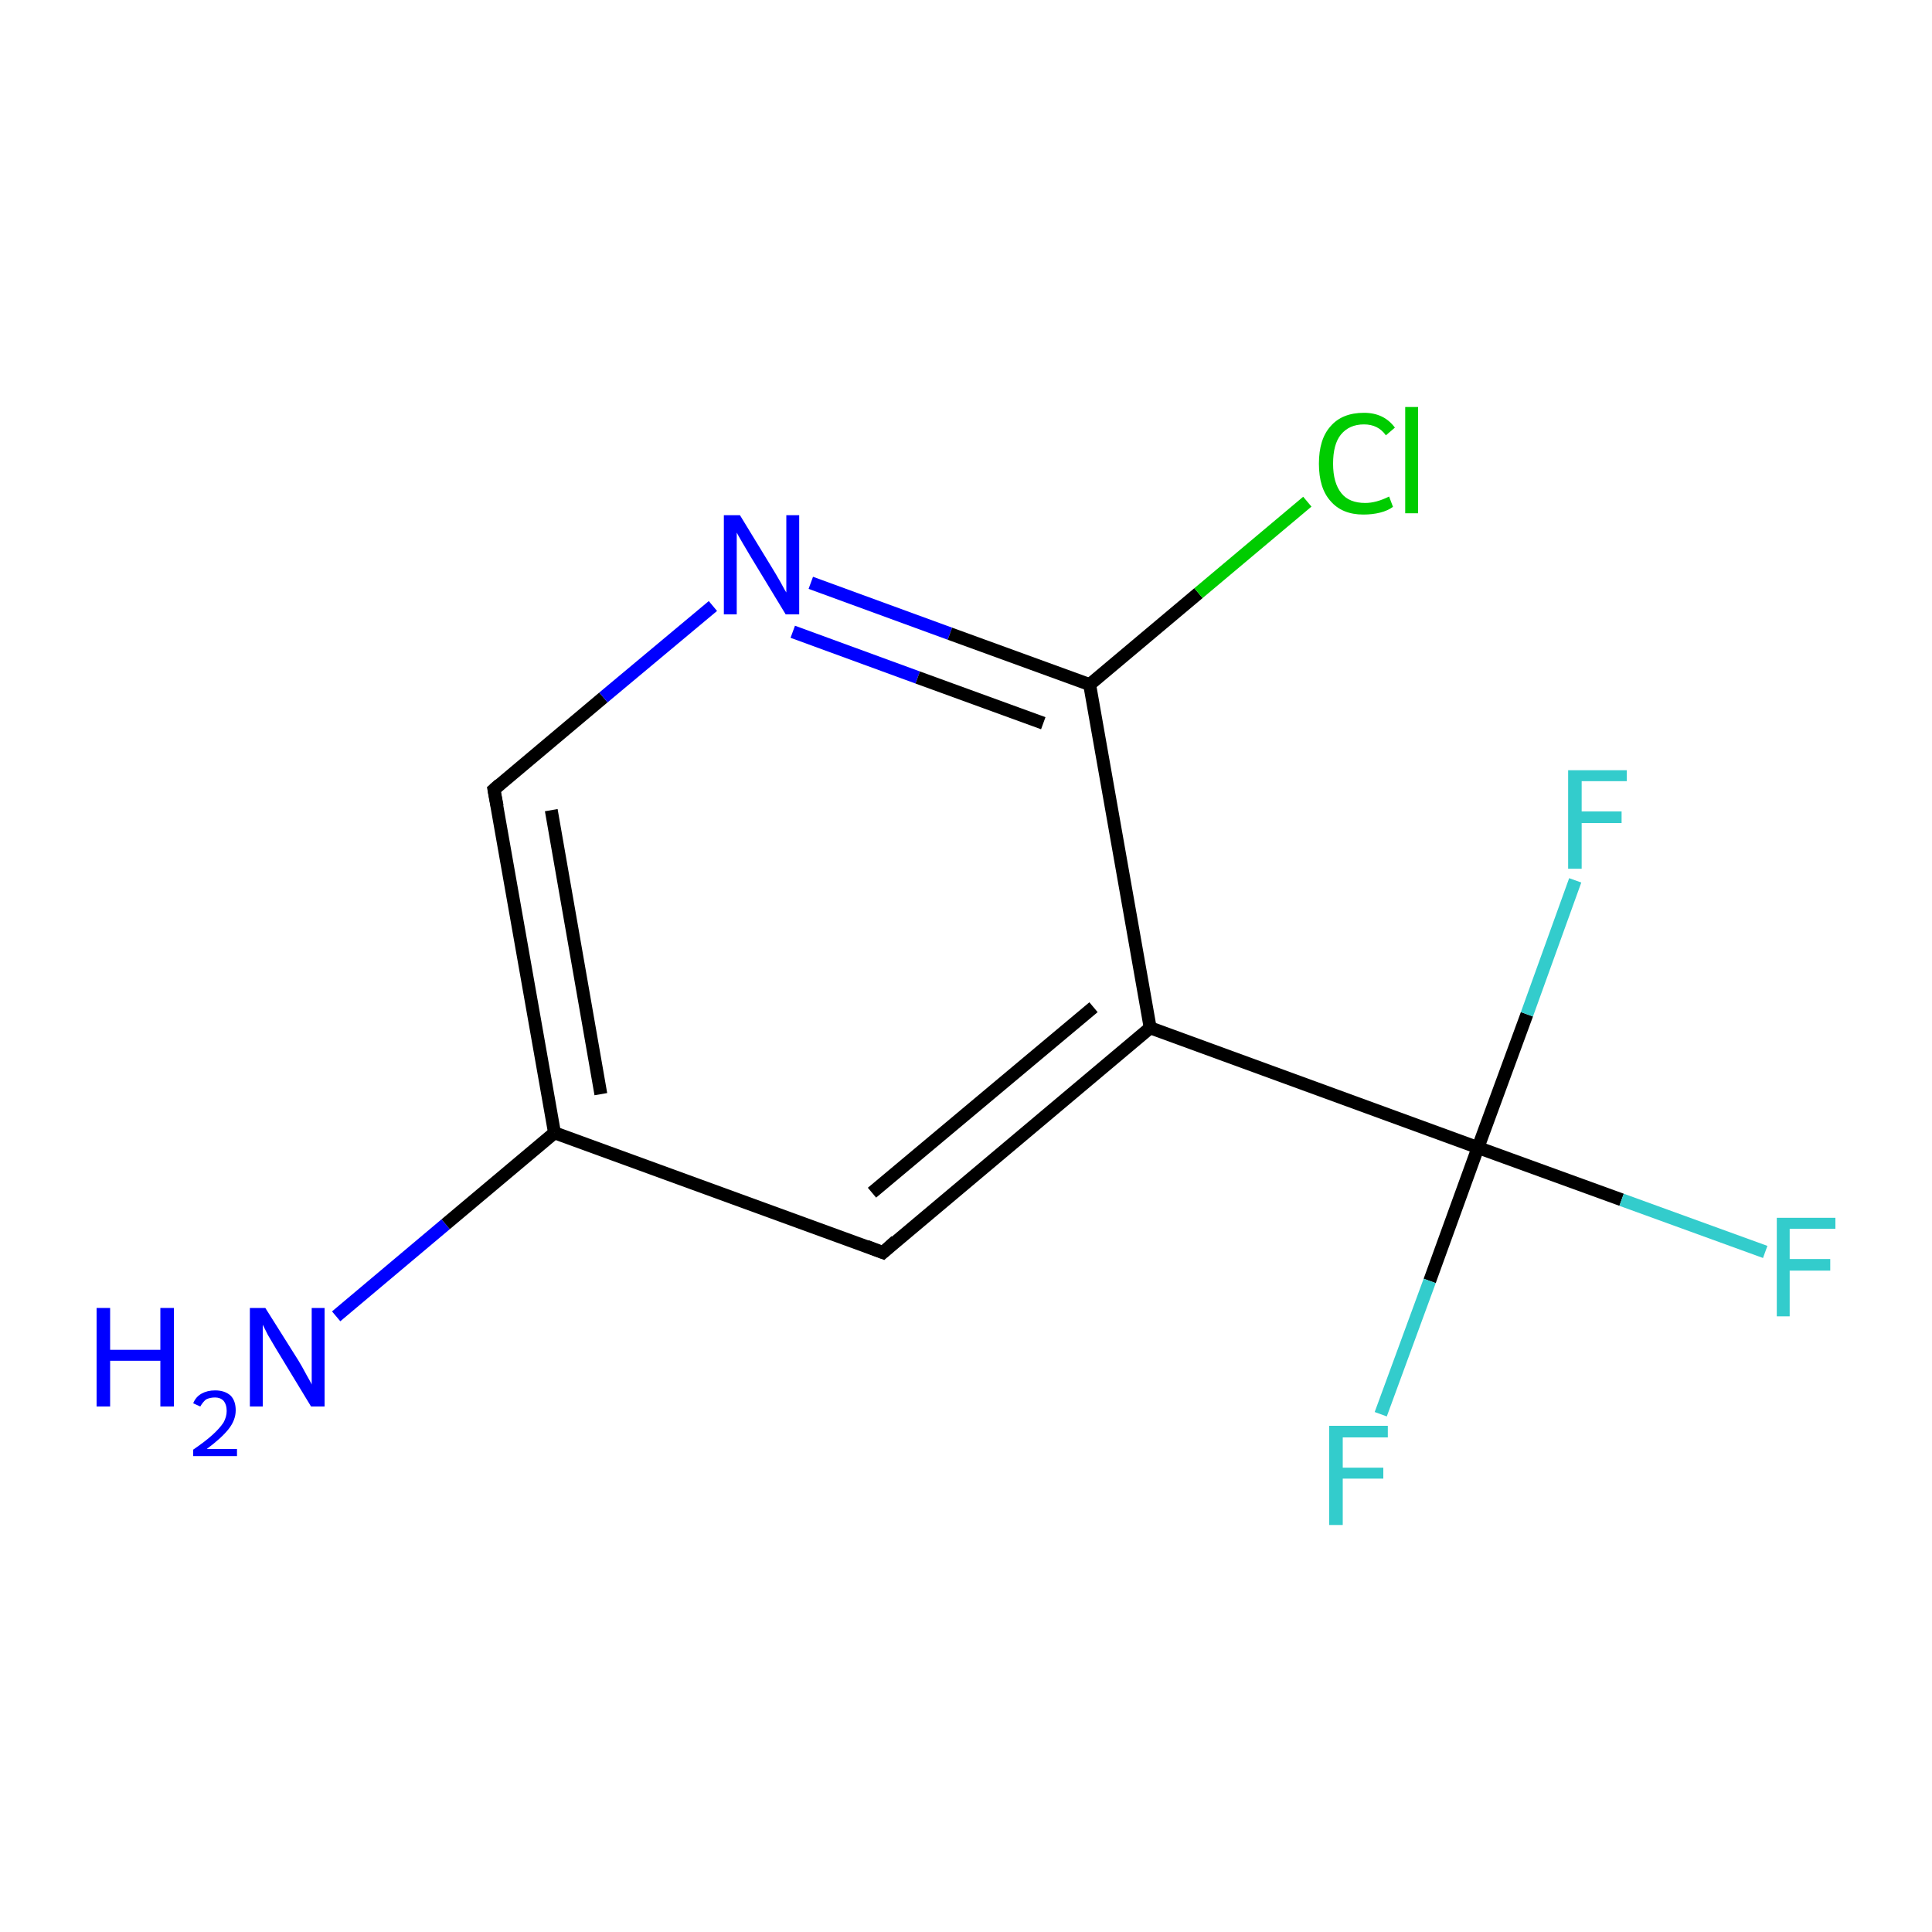 <?xml version='1.0' encoding='iso-8859-1'?>
<svg version='1.1' baseProfile='full'
              xmlns='http://www.w3.org/2000/svg'
                      xmlns:rdkit='http://www.rdkit.org/xml'
                      xmlns:xlink='http://www.w3.org/1999/xlink'
                  xml:space='preserve'
width='300px' height='300px' viewBox='0 0 300 300'>
<!-- END OF HEADER -->
<rect style='opacity:1.0;fill:#FFFFFF;stroke:none' width='300.0' height='300.0' x='0.0' y='0.0'> </rect>
<path class='bond-0 atom-0 atom-1' d='M 52.2,204.4 L 69.2,190.1' style='fill:none;fill-rule:evenodd;stroke:#0000FF;stroke-width:2.0px;stroke-linecap:butt;stroke-linejoin:miter;stroke-opacity:1' />
<path class='bond-0 atom-0 atom-1' d='M 69.2,190.1 L 86.1,175.9' style='fill:none;fill-rule:evenodd;stroke:#000000;stroke-width:2.0px;stroke-linecap:butt;stroke-linejoin:miter;stroke-opacity:1' />
<path class='bond-1 atom-1 atom-2' d='M 86.1,175.9 L 76.7,122.6' style='fill:none;fill-rule:evenodd;stroke:#000000;stroke-width:2.0px;stroke-linecap:butt;stroke-linejoin:miter;stroke-opacity:1' />
<path class='bond-1 atom-1 atom-2' d='M 93.3,169.9 L 85.6,125.8' style='fill:none;fill-rule:evenodd;stroke:#000000;stroke-width:2.0px;stroke-linecap:butt;stroke-linejoin:miter;stroke-opacity:1' />
<path class='bond-2 atom-2 atom-3' d='M 76.7,122.6 L 93.7,108.3' style='fill:none;fill-rule:evenodd;stroke:#000000;stroke-width:2.0px;stroke-linecap:butt;stroke-linejoin:miter;stroke-opacity:1' />
<path class='bond-2 atom-2 atom-3' d='M 93.7,108.3 L 110.7,94.1' style='fill:none;fill-rule:evenodd;stroke:#0000FF;stroke-width:2.0px;stroke-linecap:butt;stroke-linejoin:miter;stroke-opacity:1' />
<path class='bond-3 atom-3 atom-4' d='M 125.9,90.5 L 147.5,98.4' style='fill:none;fill-rule:evenodd;stroke:#0000FF;stroke-width:2.0px;stroke-linecap:butt;stroke-linejoin:miter;stroke-opacity:1' />
<path class='bond-3 atom-3 atom-4' d='M 147.5,98.4 L 169.2,106.3' style='fill:none;fill-rule:evenodd;stroke:#000000;stroke-width:2.0px;stroke-linecap:butt;stroke-linejoin:miter;stroke-opacity:1' />
<path class='bond-3 atom-3 atom-4' d='M 123.1,98.1 L 142.5,105.2' style='fill:none;fill-rule:evenodd;stroke:#0000FF;stroke-width:2.0px;stroke-linecap:butt;stroke-linejoin:miter;stroke-opacity:1' />
<path class='bond-3 atom-3 atom-4' d='M 142.5,105.2 L 162.0,112.3' style='fill:none;fill-rule:evenodd;stroke:#000000;stroke-width:2.0px;stroke-linecap:butt;stroke-linejoin:miter;stroke-opacity:1' />
<path class='bond-4 atom-4 atom-5' d='M 169.2,106.3 L 186.1,92.1' style='fill:none;fill-rule:evenodd;stroke:#000000;stroke-width:2.0px;stroke-linecap:butt;stroke-linejoin:miter;stroke-opacity:1' />
<path class='bond-4 atom-4 atom-5' d='M 186.1,92.1 L 203.0,77.9' style='fill:none;fill-rule:evenodd;stroke:#00CC00;stroke-width:2.0px;stroke-linecap:butt;stroke-linejoin:miter;stroke-opacity:1' />
<path class='bond-5 atom-4 atom-6' d='M 169.2,106.3 L 178.6,159.6' style='fill:none;fill-rule:evenodd;stroke:#000000;stroke-width:2.0px;stroke-linecap:butt;stroke-linejoin:miter;stroke-opacity:1' />
<path class='bond-6 atom-6 atom-7' d='M 178.6,159.6 L 229.5,178.2' style='fill:none;fill-rule:evenodd;stroke:#000000;stroke-width:2.0px;stroke-linecap:butt;stroke-linejoin:miter;stroke-opacity:1' />
<path class='bond-7 atom-7 atom-8' d='M 229.5,178.2 L 251.8,186.3' style='fill:none;fill-rule:evenodd;stroke:#000000;stroke-width:2.0px;stroke-linecap:butt;stroke-linejoin:miter;stroke-opacity:1' />
<path class='bond-7 atom-7 atom-8' d='M 251.8,186.3 L 274.1,194.4' style='fill:none;fill-rule:evenodd;stroke:#33CCCC;stroke-width:2.0px;stroke-linecap:butt;stroke-linejoin:miter;stroke-opacity:1' />
<path class='bond-8 atom-7 atom-9' d='M 229.5,178.2 L 222.0,198.9' style='fill:none;fill-rule:evenodd;stroke:#000000;stroke-width:2.0px;stroke-linecap:butt;stroke-linejoin:miter;stroke-opacity:1' />
<path class='bond-8 atom-7 atom-9' d='M 222.0,198.9 L 214.4,219.6' style='fill:none;fill-rule:evenodd;stroke:#33CCCC;stroke-width:2.0px;stroke-linecap:butt;stroke-linejoin:miter;stroke-opacity:1' />
<path class='bond-9 atom-7 atom-10' d='M 229.5,178.2 L 237.1,157.5' style='fill:none;fill-rule:evenodd;stroke:#000000;stroke-width:2.0px;stroke-linecap:butt;stroke-linejoin:miter;stroke-opacity:1' />
<path class='bond-9 atom-7 atom-10' d='M 237.1,157.5 L 244.6,136.7' style='fill:none;fill-rule:evenodd;stroke:#33CCCC;stroke-width:2.0px;stroke-linecap:butt;stroke-linejoin:miter;stroke-opacity:1' />
<path class='bond-10 atom-6 atom-11' d='M 178.6,159.6 L 137.1,194.5' style='fill:none;fill-rule:evenodd;stroke:#000000;stroke-width:2.0px;stroke-linecap:butt;stroke-linejoin:miter;stroke-opacity:1' />
<path class='bond-10 atom-6 atom-11' d='M 169.8,156.4 L 135.4,185.2' style='fill:none;fill-rule:evenodd;stroke:#000000;stroke-width:2.0px;stroke-linecap:butt;stroke-linejoin:miter;stroke-opacity:1' />
<path class='bond-11 atom-11 atom-1' d='M 137.1,194.5 L 86.1,175.9' style='fill:none;fill-rule:evenodd;stroke:#000000;stroke-width:2.0px;stroke-linecap:butt;stroke-linejoin:miter;stroke-opacity:1' />
<path d='M 77.2,125.2 L 76.7,122.6 L 77.6,121.8' style='fill:none;stroke:#000000;stroke-width:2.0px;stroke-linecap:butt;stroke-linejoin:miter;stroke-miterlimit:10;stroke-opacity:1;' />
<path d='M 139.1,192.7 L 137.1,194.5 L 134.5,193.5' style='fill:none;stroke:#000000;stroke-width:2.0px;stroke-linecap:butt;stroke-linejoin:miter;stroke-miterlimit:10;stroke-opacity:1;' />
<path class='atom-0' d='M 15.0 203.1
L 17.1 203.1
L 17.1 209.6
L 24.9 209.6
L 24.9 203.1
L 27.0 203.1
L 27.0 218.4
L 24.9 218.4
L 24.9 211.3
L 17.1 211.3
L 17.1 218.4
L 15.0 218.4
L 15.0 203.1
' fill='#0000FF'/>
<path class='atom-0' d='M 30.0 217.9
Q 30.4 216.9, 31.3 216.4
Q 32.2 215.9, 33.4 215.9
Q 34.9 215.9, 35.8 216.7
Q 36.6 217.5, 36.6 219.0
Q 36.6 220.5, 35.5 221.9
Q 34.4 223.3, 32.1 225.0
L 36.8 225.0
L 36.8 226.1
L 30.0 226.1
L 30.0 225.1
Q 31.9 223.8, 33.0 222.8
Q 34.1 221.8, 34.7 220.9
Q 35.2 220.0, 35.2 219.1
Q 35.2 218.1, 34.7 217.5
Q 34.2 217.0, 33.4 217.0
Q 32.6 217.0, 32.0 217.3
Q 31.5 217.7, 31.1 218.4
L 30.0 217.9
' fill='#0000FF'/>
<path class='atom-0' d='M 41.2 203.1
L 46.3 211.2
Q 46.8 212.0, 47.6 213.5
Q 48.4 214.9, 48.4 215.0
L 48.4 203.1
L 50.4 203.1
L 50.4 218.4
L 48.3 218.4
L 42.9 209.5
Q 42.3 208.5, 41.6 207.3
Q 41.0 206.1, 40.8 205.7
L 40.8 218.4
L 38.8 218.4
L 38.8 203.1
L 41.2 203.1
' fill='#0000FF'/>
<path class='atom-3' d='M 114.9 80.0
L 119.9 88.2
Q 120.4 89.0, 121.2 90.4
Q 122.0 91.9, 122.1 92.0
L 122.1 80.0
L 124.1 80.0
L 124.1 95.4
L 122.0 95.4
L 116.6 86.5
Q 116.0 85.5, 115.3 84.3
Q 114.6 83.1, 114.4 82.7
L 114.4 95.4
L 112.4 95.4
L 112.4 80.0
L 114.9 80.0
' fill='#0000FF'/>
<path class='atom-5' d='M 204.8 72.0
Q 204.8 68.2, 206.6 66.2
Q 208.4 64.1, 211.8 64.1
Q 214.9 64.1, 216.6 66.4
L 215.2 67.6
Q 214.0 65.9, 211.8 65.9
Q 209.5 65.9, 208.2 67.5
Q 207.0 69.0, 207.0 72.0
Q 207.0 75.0, 208.3 76.6
Q 209.5 78.1, 212.0 78.1
Q 213.7 78.1, 215.7 77.1
L 216.3 78.7
Q 215.5 79.3, 214.3 79.6
Q 213.1 79.9, 211.7 79.9
Q 208.4 79.9, 206.6 77.8
Q 204.8 75.8, 204.8 72.0
' fill='#00CC00'/>
<path class='atom-5' d='M 218.2 63.2
L 220.2 63.2
L 220.2 79.7
L 218.2 79.7
L 218.2 63.2
' fill='#00CC00'/>
<path class='atom-8' d='M 275.9 189.1
L 285.0 189.1
L 285.0 190.8
L 277.9 190.8
L 277.9 195.5
L 284.2 195.5
L 284.2 197.3
L 277.9 197.3
L 277.9 204.4
L 275.9 204.4
L 275.9 189.1
' fill='#33CCCC'/>
<path class='atom-9' d='M 206.4 221.4
L 215.5 221.4
L 215.5 223.2
L 208.5 223.2
L 208.5 227.9
L 214.8 227.9
L 214.8 229.6
L 208.5 229.6
L 208.5 236.8
L 206.4 236.8
L 206.4 221.4
' fill='#33CCCC'/>
<path class='atom-10' d='M 243.5 119.6
L 252.6 119.6
L 252.6 121.3
L 245.6 121.3
L 245.6 126.0
L 251.8 126.0
L 251.8 127.8
L 245.6 127.8
L 245.6 134.9
L 243.5 134.9
L 243.5 119.6
' fill='#33CCCC'/>
</svg>
